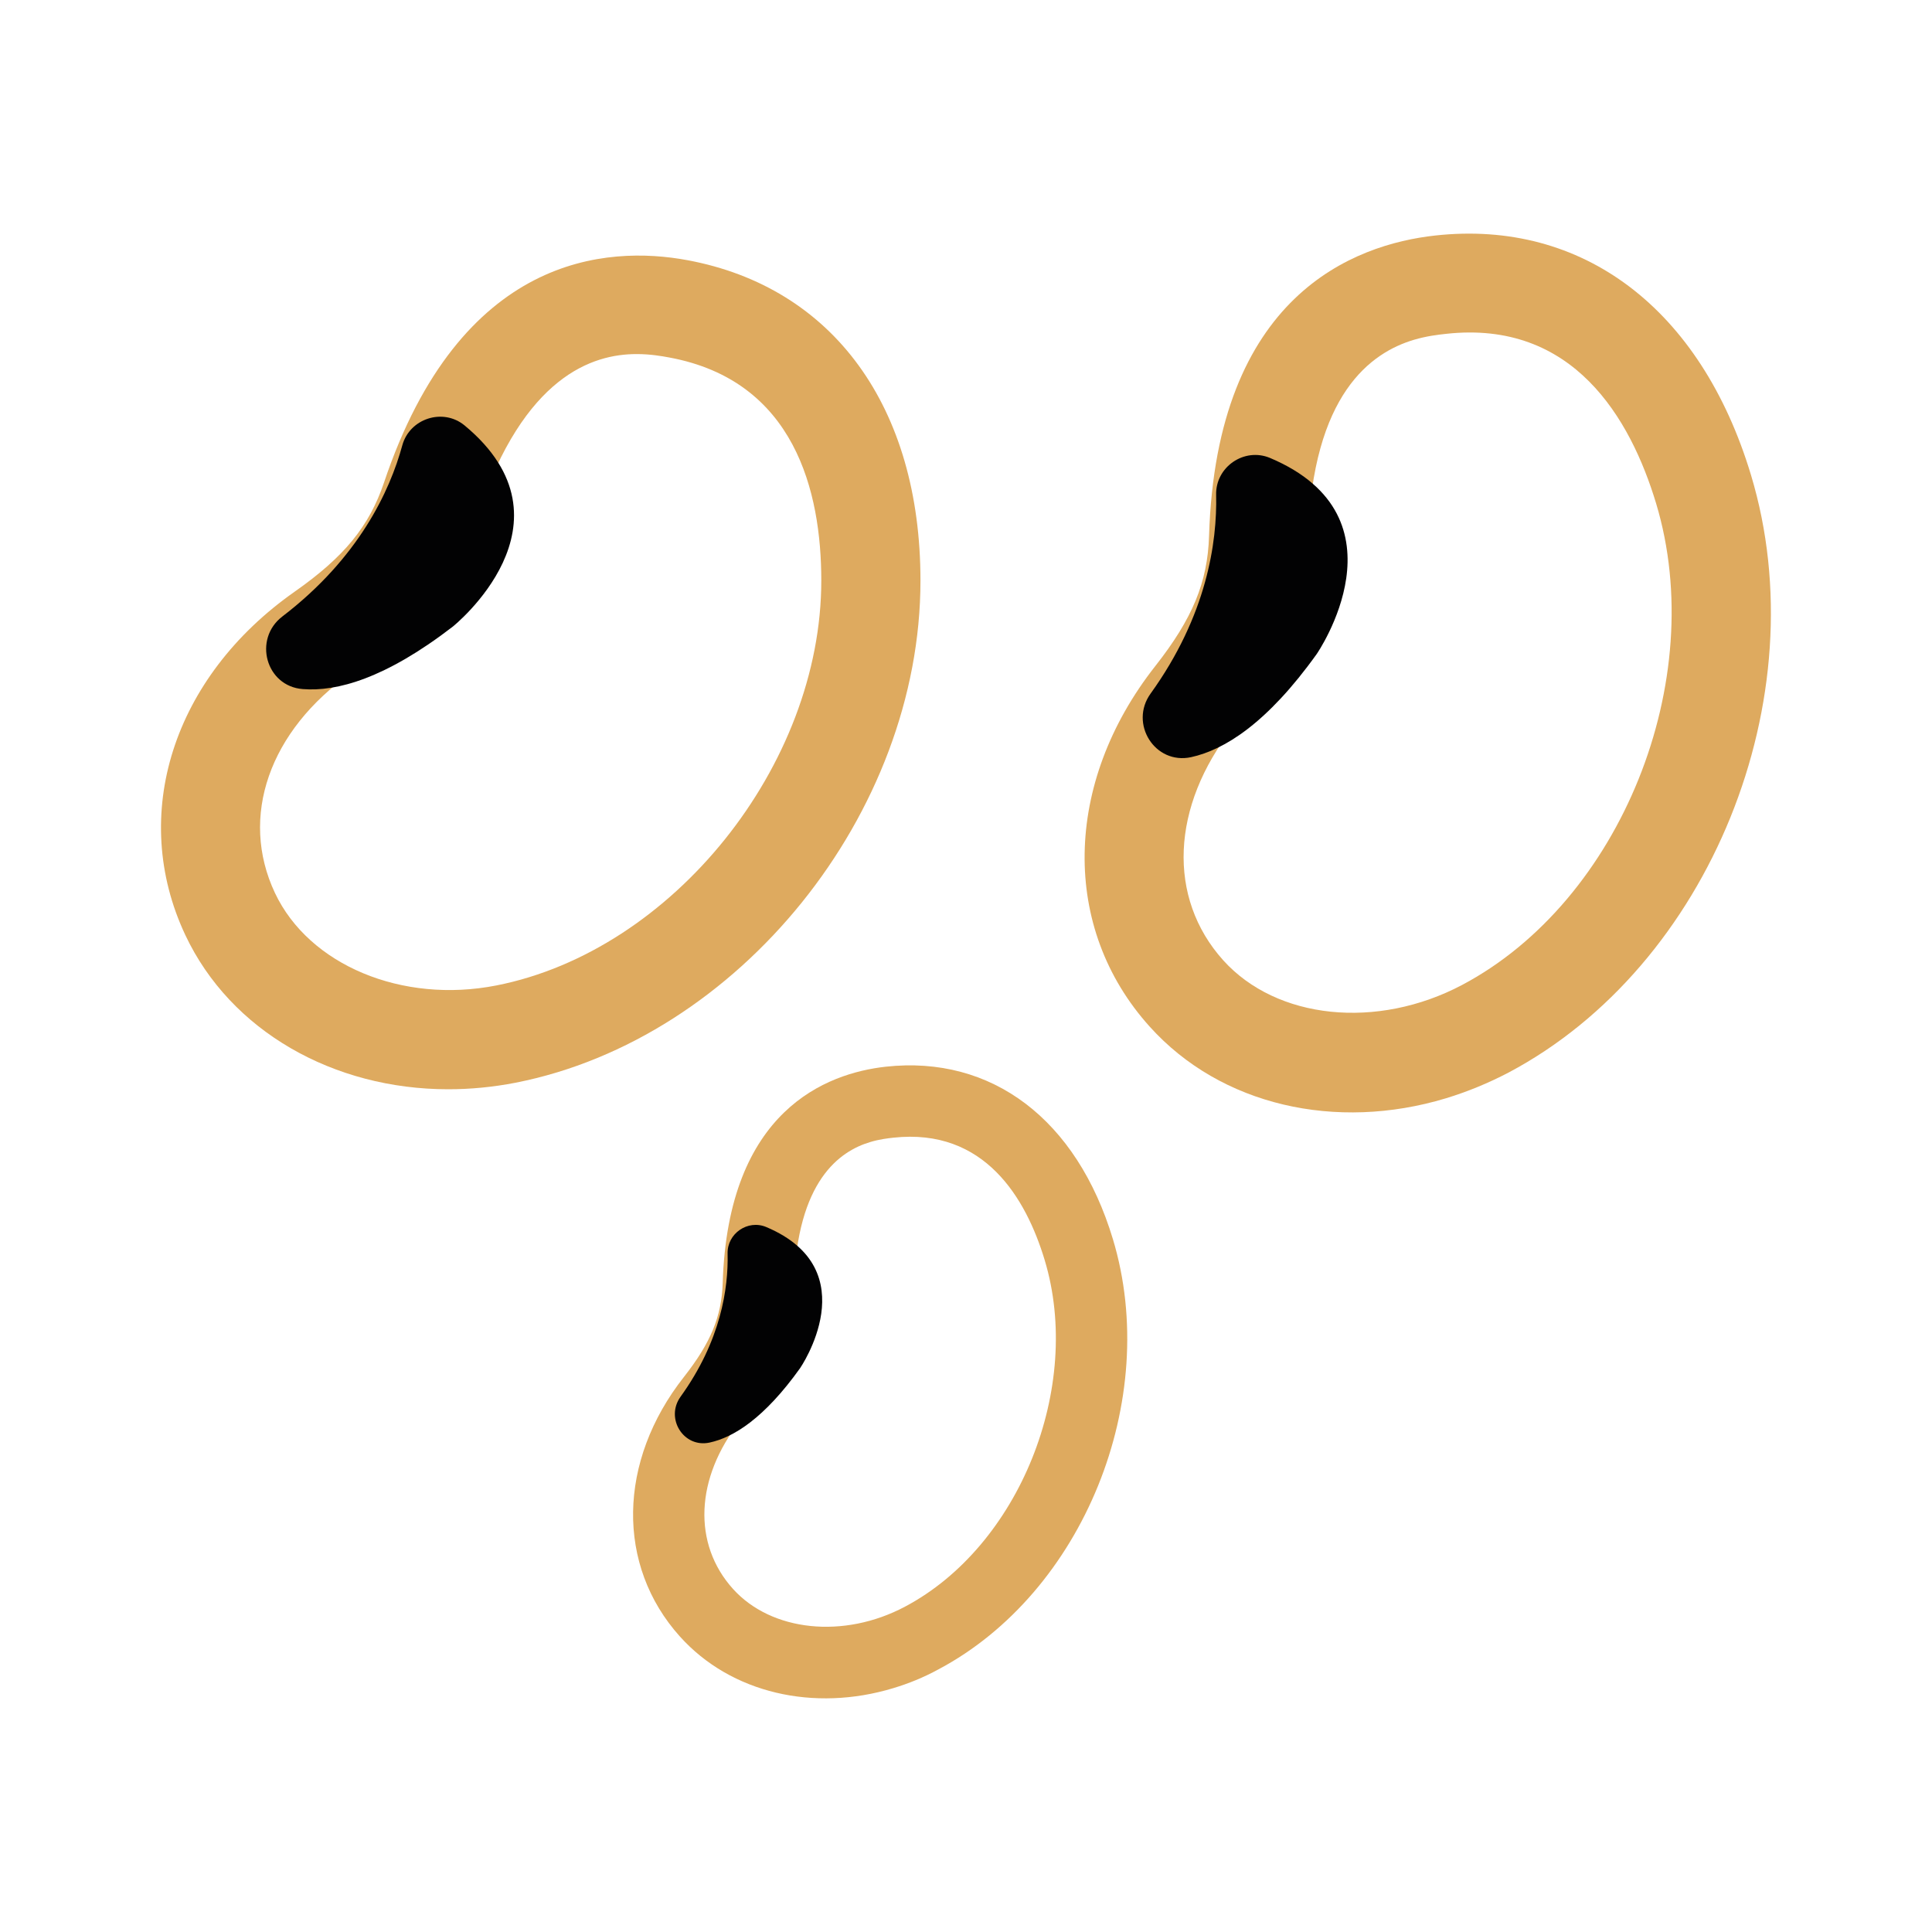 <?xml version="1.0" encoding="utf-8"?>
<!-- Generator: Adobe Illustrator 26.3.1, SVG Export Plug-In . SVG Version: 6.00 Build 0)  -->
<svg version="1.1" id="Capa_1" xmlns="http://www.w3.org/2000/svg" xmlns:xlink="http://www.w3.org/1999/xlink" x="0px" y="0px"
	 viewBox="0 0 300 300" width="300" heigh="300" style="enable-background:new 0 0 300 300;" xml:space="preserve">
<style type="text/css">
	.st0{fill:#DEAA5F;}
	.st1{fill:#020203;}
</style>
<g>
	<g>
		<g>
			<path class="st0" d="M69.6,169.14c-17.83,0-33.8-9.04-40.82-23.94c-8.77-18.63-1.95-40.06,17.01-53.35
				c7.66-5.38,11.54-10.12,13.84-16.92c11.89-35.43,34.61-36.85,47.11-34.53c22.66,4.21,36.19,22.81,36.19,49.76l0,0
				c0,36.17-28.19,71.13-62.85,77.96C76.53,168.81,73.03,169.14,69.6,169.14z M98.85,54.98c-6.84,0-17.47,3.41-24.67,24.85
				c-4.21,12.56-12.27,19.49-19.58,24.63c-12.8,8.97-17.47,22.39-11.91,34.19c5.29,11.21,19.75,17.25,34.39,14.37
				c27.35-5.38,50.45-34.17,50.45-62.87c0-13.8-4.1-31.03-23.61-34.64C102.73,55.29,100.98,54.98,98.85,54.98z"/>
		</g>
		<g>
			<path class="st1" d="M43.84,95.73c-4.56,3.5-2.57,10.83,3.17,11.27c5.27,0.42,12.82-1.62,23.3-9.7c0,0,20.11-16.08,1.84-31.23
				c-3.34-2.77-8.53-1.11-9.68,3.08C60.54,76.24,55.71,86.65,43.84,95.73z"/>
		</g>
	</g>
	<g>
		<g>
			<path class="st0" d="M224.53,170.54c-17.07,5.16-34.97,1.13-46-11.12c-13.8-15.3-13.44-37.8,0.86-55.99
				c5.78-7.35,8.13-13.02,8.35-20.2c1.15-37.36,22.5-45.27,35.12-46.66c22.9-2.52,41.24,11.36,49.03,37.18l0,0
				c10.45,34.61-6.42,76.25-37.63,92.79C231.07,168.21,227.81,169.54,224.53,170.54z M219.53,52.77
				c-6.56,1.97-15.75,8.3-16.43,30.92c-0.4,13.24-6.11,22.21-11.63,29.23c-9.66,12.29-10.25,26.49-1.53,36.19
				c8.3,9.21,23.9,10.81,37.1,3.83c24.63-13.04,38.4-47.28,30.12-74.77c-3.99-13.22-12.89-28.52-32.62-26.33
				C223.34,51.97,221.56,52.17,219.53,52.77z"/>
		</g>
		<g>
			<path class="st1" d="M178.67,107.69c-3.37,4.67,0.66,11.1,6.29,9.88c5.16-1.13,11.8-5.25,19.51-16.03c0,0,14.62-21.19-7.26-30.43
				c-4.01-1.68-8.48,1.4-8.37,5.74C189.01,84.21,187.39,95.57,178.67,107.69z"/>
		</g>
	</g>
	<g>
		<g>
			<path class="st0" d="M138.69,262.14c-12.29,3.72-25.18,0.8-33.11-8.02c-9.92-11.03-9.68-27.22,0.62-40.31
				c4.16-5.29,5.85-9.39,6.02-14.55c0.82-26.91,16.19-32.6,25.29-33.62c16.5-1.82,29.7,8.19,35.3,26.77l0,0
				c7.53,24.94-4.63,54.9-27.11,66.82C143.41,260.48,141.06,261.43,138.69,262.14z M135.11,177.34
				c-4.72,1.42-11.34,5.98-11.83,22.26c-0.29,9.55-4.41,15.99-8.37,21.06c-6.95,8.84-7.4,19.07-1.09,26.07
				c5.98,6.62,17.21,7.8,26.71,2.75c17.74-9.39,27.66-34.06,21.68-53.84c-2.88-9.52-9.28-20.53-23.5-18.98
				C137.83,176.76,136.57,176.9,135.11,177.34z"/>
		</g>
		<g>
			<path class="st1" d="M105.67,216.89c-2.41,3.37,0.49,7.99,4.52,7.11c3.72-0.8,8.5-3.79,14.04-11.54c0,0,10.52-15.26-5.23-21.92
				c-2.88-1.22-6.11,1-6.02,4.14C113.11,199.99,111.96,208.17,105.67,216.89z"/>
		</g>
	</g>
</g>
</svg>
